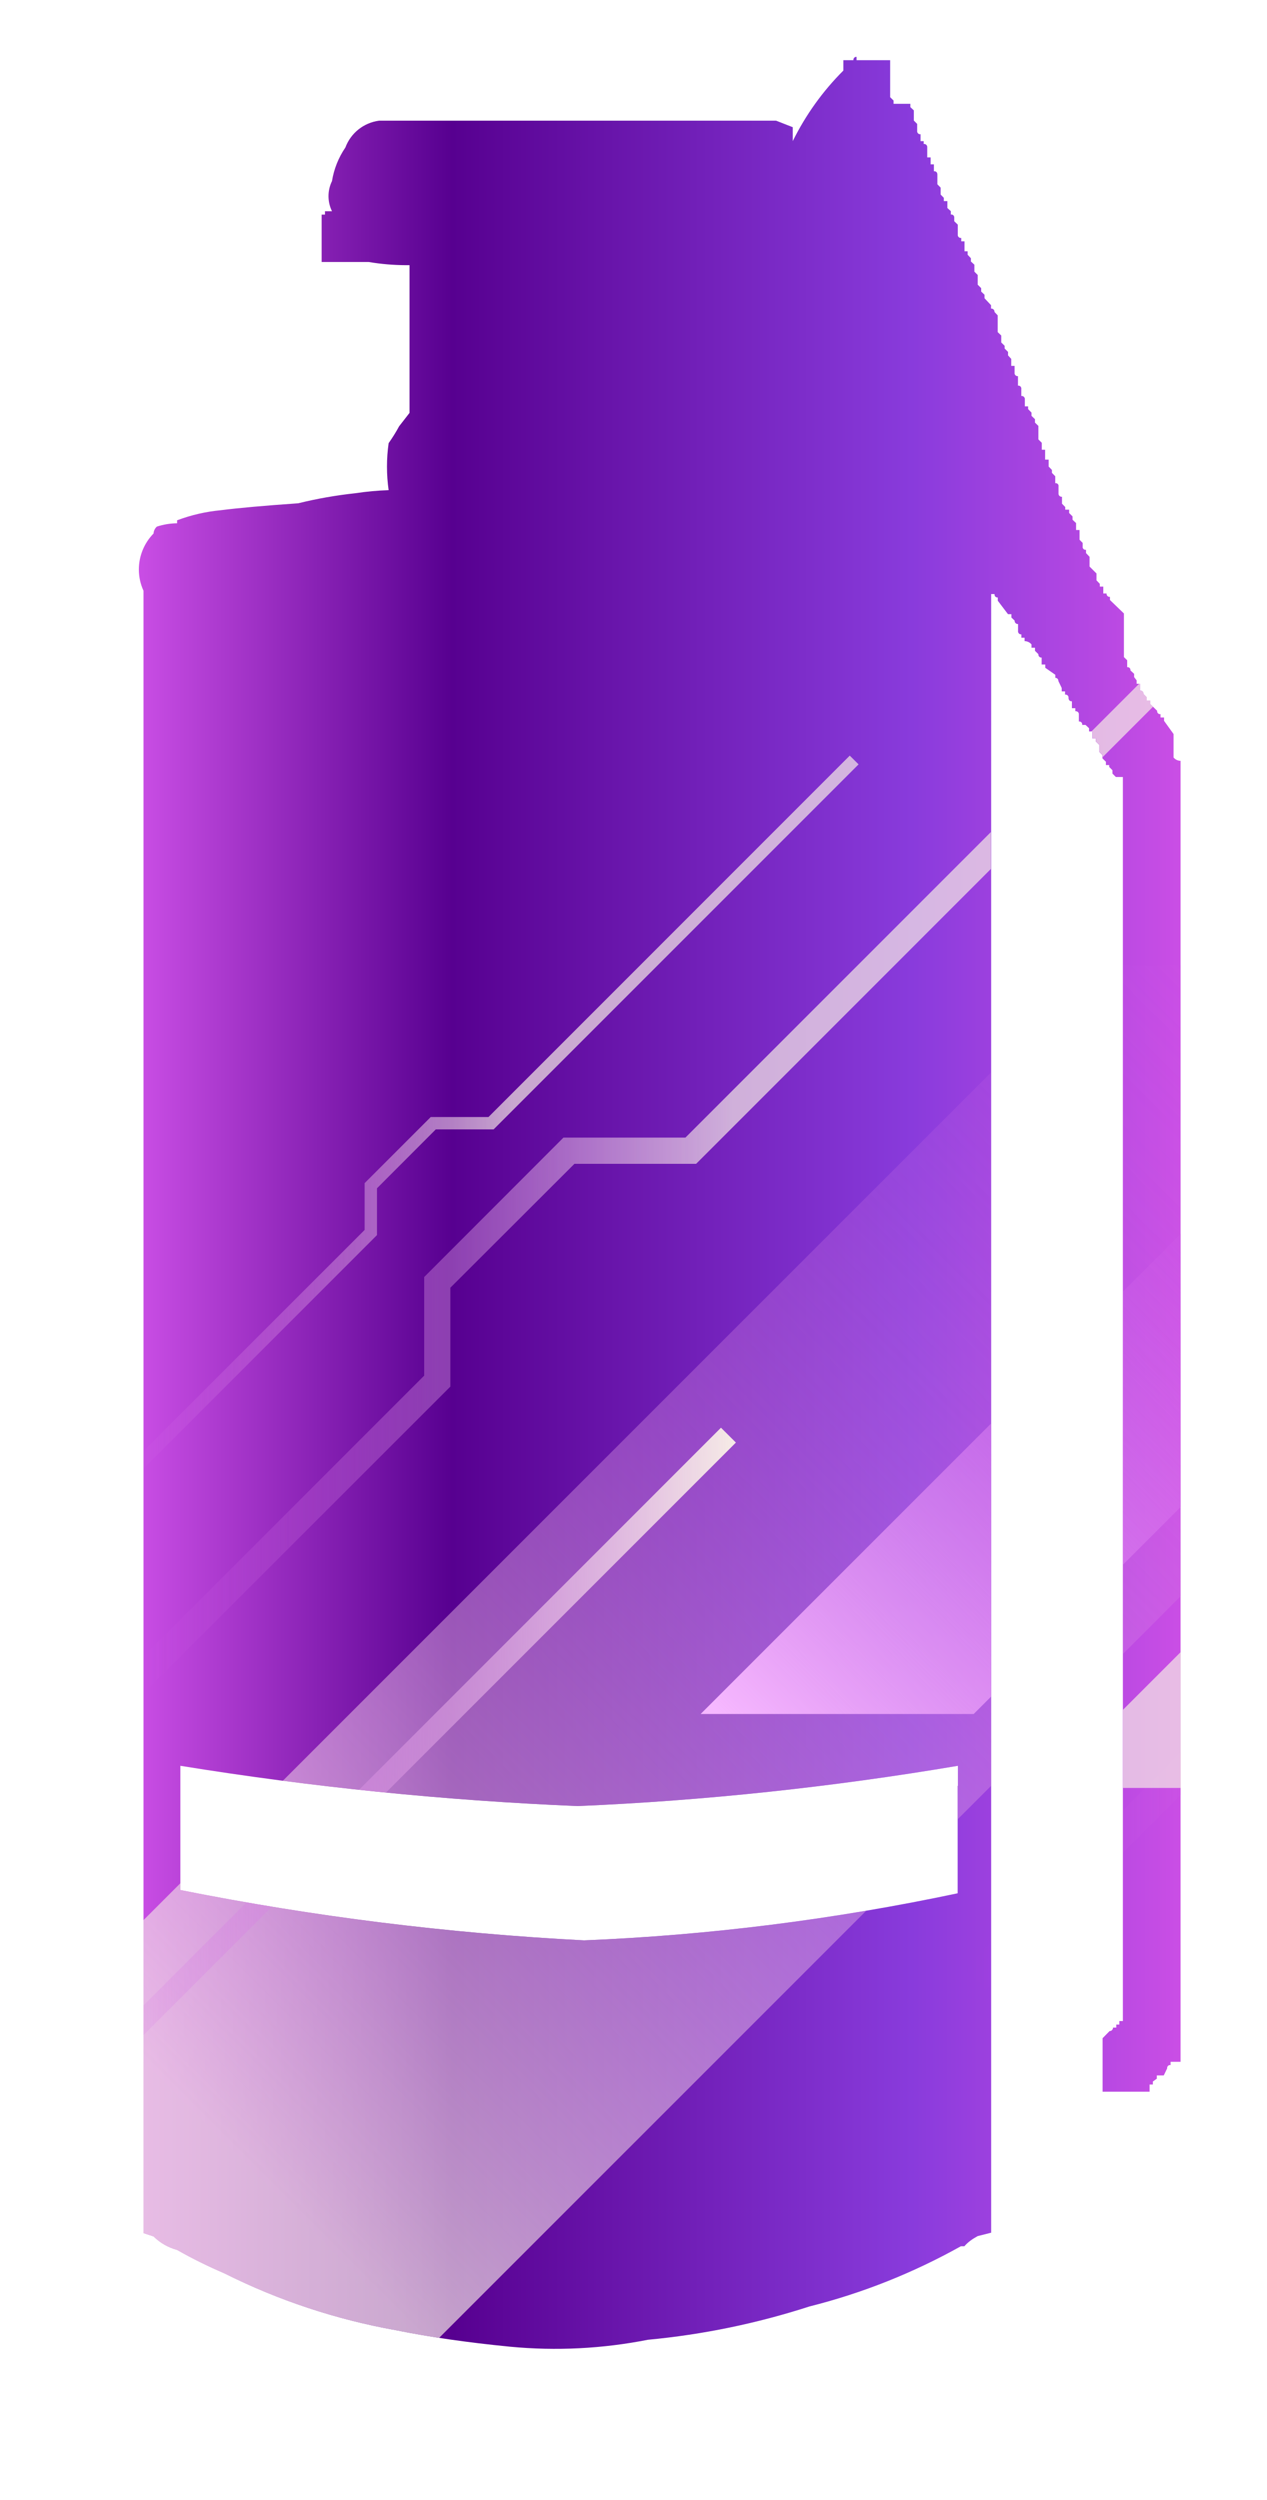 <?xml version="1.0" encoding="utf-8"?>
<!-- Generator: Adobe Illustrator 16.0.0, SVG Export Plug-In . SVG Version: 6.00 Build 0)  -->
<!DOCTYPE svg PUBLIC "-//W3C//DTD SVG 1.1//EN" "http://www.w3.org/Graphics/SVG/1.1/DTD/svg11.dtd">
<svg version="1.1" id="case1" xmlns="http://www.w3.org/2000/svg" xmlns:xlink="http://www.w3.org/1999/xlink" x="0px" y="0px"
	 width="18.25px" height="36px" viewBox="0 0 18.25 36" enable-background="new 0 0 18.25 36" xml:space="preserve">
<linearGradient id="shape1_1_" gradientUnits="userSpaceOnUse" x1="317.94" y1="-1082.488" x2="332.94" y2="-1082.488" gradientTransform="matrix(1 0 0 -1 -315.94 -1065.165)">
	<stop  offset="0" style="stop-color:#CA4EE5"/>
	<stop  offset="0.301" style="stop-color:#570090"/>
	<stop  offset="0.742" style="stop-color:#893BDC"/>
	<stop  offset="1" style="stop-color:#CA4EE5"/>
</linearGradient>
<path id="shape1" fill="url(#shape1_1_)" d="M13.798,25.43v0.289h-0.004v1.547c-1.771,0.375-3.571,0.604-5.38,0.678
	c-1.954-0.101-3.897-0.342-5.816-0.725V25.43c1.895,0.307,3.806,0.5,5.724,0.58C10.158,25.932,11.986,25.736,13.798,25.43
	 M12.327,0.819c-0.022,0.005-0.037,0.025-0.034,0.048h-0.145v0.149c-0.297,0.296-0.543,0.64-0.729,1.016v-0.2l-0.24-0.094H5.46
	C5.24,1.767,5.053,1.915,4.975,2.124C4.876,2.269,4.81,2.434,4.782,2.608c-0.067,0.137-0.067,0.297,0,0.434H4.681v0.049H4.633v0.682
	h0.678c0.177,0.03,0.355,0.045,0.534,0.046h0.054v2.127l-0.15,0.193C5.704,6.223,5.653,6.304,5.598,6.382
	c-0.032,0.224-0.032,0.453,0,0.677C5.439,7.064,5.279,7.079,5.12,7.103c-0.278,0.03-0.553,0.078-0.824,0.145
	C3.81,7.282,3.437,7.315,3.18,7.348c-0.215,0.02-0.427,0.069-0.629,0.145v0.043C2.452,7.537,2.354,7.553,2.259,7.584
	C2.231,7.61,2.213,7.646,2.212,7.683C2.075,7.823,2.002,8.007,2,8.195v0.013c0.001,0.102,0.023,0.204,0.067,0.3V32.16l0.145,0.048
	c0.094,0.093,0.211,0.16,0.339,0.194c0.219,0.125,0.445,0.236,0.678,0.336c0.78,0.391,1.612,0.666,2.471,0.82
	c0.483,0.098,1.035,0.178,1.648,0.238c0.663,0.063,1.332,0.029,1.985-0.1c0.792-0.074,1.573-0.236,2.328-0.48
	c0.761-0.191,1.495-0.484,2.18-0.867h0.05c0.055-0.063,0.119-0.106,0.192-0.146l0.194-0.049V8.555h0.049
	c-0.001,0.005-0.001,0.009,0,0.013c0.002,0.023,0.023,0.039,0.046,0.036v0.047l0.147,0.194h0.049v0.048l0.047,0.045
	c0,0.003,0,0.006,0,0.009c0.003,0.024,0.025,0.042,0.049,0.04v0.1c-0.001,0.003-0.001,0.006,0,0.009
	c0.002,0.024,0.023,0.042,0.048,0.04v0.048h0.046v0.049c0.039,0.001,0.076,0.018,0.1,0.048v0.047h0.05v0.045l0.049,0.048
	c0,0.003,0,0.007,0,0.009c0.002,0.025,0.024,0.043,0.047,0.04v0.1h0.052v0.047l0.145,0.101v0.044c0.001,0,0.002,0,0.004,0
	c0.023,0.001,0.041,0.022,0.04,0.046l0.048,0.1v0.049h0.048v0.047c0.003-0.001,0.009-0.001,0.013,0
	c0.024,0.002,0.041,0.025,0.037,0.049c0,0.004,0,0.007,0.002,0.011c0.002,0.022,0.024,0.039,0.047,0.035v0.1h0.049v0.044
	c0.006-0.001,0.009-0.001,0.013,0c0.024,0.003,0.041,0.024,0.038,0.048v0.1c0.003,0,0.008,0,0.012,0
	c0.024,0.003,0.04,0.026,0.036,0.049h0.048l0.051,0.048v0.046h0.047v0.1h0.049v0.044l0.05,0.049v0.1l0.047,0.049v0.046l0.05,0.049
	v0.047h0.047v0.027l0.047,0.048v0.048l0.049,0.049h0.101v17.916h-0.051v0.051h-0.044v0.043h-0.047c0,0.004,0,0.007,0,0.009
	c-0.004,0.022-0.025,0.044-0.049,0.041l-0.101,0.103v0.771h0.677V30.02h0.047v-0.043l0.057-0.041v-0.047h0.1l0.049-0.102
	c0-0.003,0-0.008,0-0.012c0.004-0.023,0.025-0.039,0.049-0.035v-0.047h0.144V10.957c-0.039,0-0.076-0.018-0.101-0.048v-0.338
	l-0.137-0.19v-0.048h-0.051v-0.049c-0.003,0.001-0.008,0.001-0.011,0.001c-0.024-0.003-0.041-0.025-0.037-0.048l-0.101-0.1v-0.049
	h-0.049v-0.047l-0.047-0.048c0-0.004,0-0.008,0-0.012c-0.005-0.023-0.025-0.039-0.05-0.034v-0.1h-0.049V9.798l-0.036-0.047V9.704
	l-0.053-0.049c0-0.004,0-0.008,0-0.012c-0.004-0.023-0.024-0.038-0.047-0.034v-0.1l-0.047-0.046V8.835l-0.201-0.194V8.596
	c-0.004,0-0.008,0-0.01,0c-0.024-0.003-0.041-0.024-0.039-0.049h-0.047V8.448h-0.05v-0.04l-0.048-0.05V8.259l-0.1-0.1v-0.14
	l-0.051-0.054V7.918c-0.004,0-0.01,0-0.013,0c-0.024-0.004-0.039-0.025-0.035-0.048V7.819l-0.045-0.046v-0.14h-0.05v-0.1
	l-0.051-0.048V7.437l-0.049-0.049V7.34h-0.056V7.302l-0.047-0.048v-0.1c-0.004,0-0.008,0-0.011,0
	c-0.023-0.003-0.042-0.025-0.039-0.049v-0.1c0.001-0.005,0.001-0.009,0-0.014c-0.003-0.021-0.025-0.036-0.047-0.032v-0.1
	L15.152,6.81V6.768l-0.047-0.049v-0.1h-0.051V6.477h-0.048v-0.1l-0.049-0.049V6.134l-0.049-0.048V6.037l-0.05-0.048V5.942
	l-0.049-0.05v-0.04h-0.047v-0.1c0-0.004,0-0.007,0-0.011c-0.005-0.024-0.025-0.041-0.051-0.038v-0.1
	c0.001-0.004,0.001-0.008,0-0.011c-0.002-0.023-0.023-0.042-0.048-0.038V5.417c-0.004,0-0.007,0-0.011,0
	c-0.023-0.003-0.041-0.025-0.038-0.048v-0.1h-0.048v-0.1L14.52,5.118v-0.05l-0.049-0.049V4.98l-0.049-0.048v-0.1l-0.051-0.049V4.542
	l-0.046-0.049c0-0.003,0-0.005,0-0.008c-0.003-0.025-0.025-0.043-0.05-0.041V4.395l-0.094-0.1v-0.05l-0.048-0.046V4.15l-0.05-0.05
	V3.96l-0.048-0.048v-0.1l-0.05-0.046V3.719l-0.047-0.05v-0.05h-0.045V3.476h-0.047V3.427c-0.005,0-0.009,0-0.012,0
	c-0.023-0.003-0.041-0.025-0.038-0.048V3.235l-0.051-0.049V3.138c0-0.004,0-0.009,0-0.013c-0.004-0.023-0.024-0.039-0.049-0.035
	V3.041l-0.05-0.045v-0.1h-0.051V2.849l-0.046-0.047v-0.1l-0.047-0.048V2.513c0-0.004,0-0.006-0.001-0.01
	c-0.003-0.023-0.023-0.04-0.049-0.036v-0.1h-0.047v-0.1h-0.049V2.121c0-0.002,0-0.006,0-0.009c-0.004-0.025-0.026-0.042-0.051-0.038
	V2.033H13.26v-0.1c-0.005,0-0.009,0-0.014,0c-0.021-0.004-0.038-0.025-0.035-0.048v-0.1l-0.047-0.048h-0.001V1.59l-0.05-0.047V1.495
	h-0.242V1.448L12.822,1.4V0.867h-0.484V0.819c-0.001,0-0.004,0-0.006,0S12.328,0.819,12.327,0.819"/>
<g>
	<defs>
		<path id="SVGID_1_" d="M13.798,25.43v0.289h-0.004v1.547c-1.771,0.375-3.571,0.604-5.38,0.678
			c-1.954-0.101-3.897-0.342-5.816-0.725V25.43c1.895,0.307,3.806,0.5,5.724,0.58C10.158,25.932,11.986,25.736,13.798,25.43
			 M12.327,0.819c-0.022,0.005-0.037,0.025-0.034,0.048h-0.145v0.149c-0.297,0.296-0.543,0.64-0.729,1.016v-0.2L11.18,1.738H5.459
			c-0.22,0.029-0.407,0.177-0.485,0.386c-0.099,0.145-0.165,0.31-0.193,0.484c-0.067,0.137-0.067,0.297,0,0.434H4.68v0.049H4.632
			v0.682H5.31c0.177,0.03,0.355,0.045,0.534,0.046h0.054v2.127l-0.15,0.193C5.703,6.223,5.652,6.304,5.597,6.382
			c-0.032,0.224-0.032,0.453,0,0.677c-0.159,0.005-0.319,0.02-0.478,0.044c-0.278,0.03-0.553,0.078-0.824,0.145
			c-0.486,0.034-0.859,0.067-1.116,0.1C2.964,7.368,2.752,7.417,2.55,7.493v0.043C2.451,7.537,2.353,7.553,2.258,7.584
			C2.23,7.61,2.212,7.646,2.211,7.683c-0.137,0.14-0.21,0.324-0.212,0.512v0.013C2,8.31,2.022,8.412,2.066,8.508V32.16l0.145,0.048
			c0.094,0.093,0.211,0.16,0.339,0.194c0.219,0.125,0.445,0.236,0.678,0.336c0.78,0.391,1.612,0.666,2.471,0.82
			c0.483,0.098,1.035,0.178,1.648,0.238c0.663,0.063,1.332,0.029,1.985-0.1c0.792-0.074,1.572-0.236,2.328-0.48
			c0.761-0.191,1.494-0.484,2.18-0.867h0.051c0.055-0.063,0.118-0.106,0.191-0.146l0.193-0.049V8.555h0.05
			c-0.001,0.005-0.001,0.009,0,0.013c0.002,0.023,0.022,0.039,0.046,0.036v0.047l0.146,0.194h0.049v0.048l0.047,0.045
			c0,0.003,0,0.006,0,0.009c0.004,0.024,0.025,0.042,0.05,0.04v0.1c-0.001,0.003-0.001,0.006,0,0.009
			c0.002,0.024,0.022,0.042,0.048,0.04v0.048h0.046v0.049c0.039,0.001,0.076,0.018,0.101,0.048v0.047h0.05v0.045l0.049,0.048
			c0,0.003,0,0.007,0,0.009c0.002,0.025,0.024,0.043,0.047,0.04v0.1h0.052v0.047L15.2,9.718v0.044c0.001,0,0.002,0,0.004,0
			c0.022,0.001,0.041,0.022,0.04,0.046l0.048,0.1v0.049h0.048v0.047c0.003-0.001,0.01-0.001,0.014,0
			c0.023,0.002,0.041,0.025,0.037,0.049c0,0.004,0,0.007,0.002,0.011c0.002,0.022,0.023,0.039,0.047,0.035v0.1h0.049v0.044
			c0.006-0.001,0.009-0.001,0.013,0c0.024,0.003,0.041,0.024,0.038,0.048v0.1c0.003,0,0.008,0,0.012,0
			c0.024,0.003,0.04,0.026,0.036,0.049h0.048l0.051,0.048v0.046h0.047v0.1h0.05v0.044l0.05,0.049v0.1l0.047,0.049v0.046l0.051,0.049
			v0.047h0.047v0.027l0.047,0.048v0.048l0.049,0.049h0.101v17.916h-0.051v0.051h-0.044v0.043h-0.047c0,0.004,0,0.007,0,0.009
			c-0.004,0.022-0.025,0.044-0.049,0.041l-0.102,0.103v0.771h0.678V30.02h0.047v-0.043l0.057-0.041v-0.047h0.1l0.049-0.102
			c0-0.003,0-0.008,0-0.012c0.004-0.023,0.025-0.039,0.049-0.035v-0.047h0.145V10.957c-0.039,0-0.076-0.018-0.102-0.048v-0.338
			l-0.137-0.19v-0.048h-0.051v-0.049c-0.003,0.001-0.008,0.001-0.011,0.001c-0.024-0.003-0.041-0.025-0.037-0.048l-0.101-0.1v-0.049
			h-0.049v-0.047l-0.047-0.048c0-0.004,0-0.008,0-0.012c-0.006-0.023-0.025-0.039-0.051-0.034v-0.1h-0.049V9.798l-0.036-0.047V9.704
			l-0.053-0.049c0-0.004,0-0.008,0-0.012c-0.005-0.023-0.024-0.038-0.048-0.034v-0.1l-0.047-0.046V8.835l-0.201-0.194V8.596
			c-0.004,0-0.008,0-0.01,0c-0.023-0.003-0.041-0.024-0.039-0.049h-0.047V8.448h-0.05v-0.04l-0.048-0.05V8.259l-0.1-0.1v-0.14
			l-0.051-0.054V7.918c-0.006,0-0.011,0-0.014,0c-0.023-0.004-0.039-0.025-0.035-0.048V7.819l-0.045-0.046v-0.14h-0.05v-0.1
			l-0.051-0.048V7.437l-0.05-0.049V7.34h-0.056V7.302l-0.047-0.048v-0.1c-0.004,0-0.008,0-0.011,0
			c-0.023-0.003-0.042-0.025-0.039-0.049v-0.1c0.001-0.005,0.001-0.009,0-0.014c-0.003-0.021-0.025-0.036-0.047-0.032v-0.1
			L15.152,6.81V6.768l-0.047-0.049v-0.1h-0.051V6.477h-0.049v-0.1l-0.049-0.049V6.134l-0.049-0.048V6.037l-0.051-0.048V5.942
			l-0.049-0.05v-0.04h-0.047v-0.1c0-0.004,0-0.007,0-0.011c-0.005-0.024-0.025-0.041-0.051-0.038v-0.1
			c0.001-0.004,0.001-0.008,0-0.011c-0.002-0.023-0.023-0.042-0.048-0.038V5.417c-0.004,0-0.007,0-0.011,0
			c-0.023-0.003-0.041-0.025-0.039-0.048v-0.1h-0.047v-0.1L14.52,5.118v-0.05l-0.049-0.049V4.98l-0.049-0.048v-0.1l-0.051-0.049
			V4.542l-0.046-0.049c0-0.003,0-0.005,0-0.008c-0.003-0.025-0.025-0.043-0.05-0.041V4.395l-0.094-0.1v-0.05l-0.049-0.046V4.15
			l-0.05-0.05V3.96l-0.048-0.048v-0.1l-0.051-0.046V3.719l-0.047-0.05v-0.05h-0.045V3.476h-0.047V3.427c-0.005,0-0.009,0-0.012,0
			c-0.023-0.003-0.041-0.025-0.038-0.048V3.235l-0.051-0.049V3.138c0-0.004,0-0.009,0-0.013c-0.004-0.023-0.024-0.039-0.05-0.035
			V3.041l-0.049-0.045v-0.1h-0.051V2.849l-0.047-0.047v-0.1l-0.047-0.048V2.513c0-0.004,0-0.006-0.001-0.01
			c-0.003-0.023-0.022-0.04-0.049-0.036v-0.1h-0.048v-0.1h-0.049V2.121c0-0.002,0-0.006,0-0.009
			c-0.004-0.025-0.025-0.042-0.051-0.038V2.033H13.26v-0.1c-0.005,0-0.009,0-0.014,0c-0.021-0.004-0.038-0.025-0.035-0.048v-0.1
			l-0.047-0.048h-0.001V1.59l-0.05-0.047V1.495h-0.242V1.448L12.822,1.4V0.867h-0.484V0.819c-0.001,0-0.004,0-0.006,0
			S12.328,0.819,12.327,0.819"/>
	</defs>
	<clipPath id="SVGID_2_">
		<use xlink:href="#SVGID_1_"  overflow="visible"/>
	</clipPath>
	<g clip-path="url(#SVGID_2_)">
		<g opacity="0.7">
			
				<linearGradient id="SVGID_3_" gradientUnits="userSpaceOnUse" x1="-559.876" y1="180.67" x2="-540.274" y2="180.67" gradientTransform="matrix(1 0 0 1 561.38 -165.621)">
				<stop  offset="0" style="stop-color:#CA4EE5;stop-opacity:0"/>
				<stop  offset="0.462" style="stop-color:#F6EBE6"/>
			</linearGradient>
			<polygon fill="url(#SVGID_3_)" points="1.77,24.684 1.504,24.418 6.11,19.811 6.11,18.391 8.116,16.383 9.873,16.383 
				20.841,5.414 21.105,5.68 10.027,16.761 8.274,16.761 6.487,18.545 6.487,19.969 			"/>
		</g>
		<g opacity="0.7">
			
				<linearGradient id="SVGID_4_" gradientUnits="userSpaceOnUse" x1="-522.761" y1="180.793" x2="-512.568" y2="180.793" gradientTransform="matrix(1 0 0 1 561.38 -165.621)">
				<stop  offset="0" style="stop-color:#CA4EE5;stop-opacity:0"/>
				<stop  offset="0.575" style="stop-color:#F6EBE6"/>
			</linearGradient>
			<polygon fill="url(#SVGID_4_)" points="38.757,20.182 38.619,20.042 41.015,17.647 41.015,16.91 42.058,15.865 42.97,15.865 
				48.673,10.163 48.812,10.301 43.052,16.061 42.138,16.061 41.21,16.989 41.21,17.728 			"/>
		</g>
		<g>
			
				<linearGradient id="SVGID_5_" gradientUnits="userSpaceOnUse" x1="-547.485" y1="183.164" x2="-524.877" y2="183.164" gradientTransform="matrix(1 0 0 1 561.38 -165.621)">
				<stop  offset="0" style="stop-color:#CA4EE5;stop-opacity:0"/>
				<stop  offset="1" style="stop-color:#F6EBE6"/>
			</linearGradient>
			<polygon fill="url(#SVGID_5_)" points="14.199,28.655 13.895,28.349 19.208,23.034 19.208,21.396 21.521,19.084 23.545,19.084 
				36.194,6.431 36.503,6.74 23.727,19.516 21.703,19.516 19.643,21.577 19.643,23.216 			"/>
		</g>
		<g opacity="0.7">
			
				<linearGradient id="SVGID_6_" gradientUnits="userSpaceOnUse" x1="-560.278" y1="182.057" x2="-549.013" y2="182.057" gradientTransform="matrix(1 0 0 1 561.38 -165.621)">
				<stop  offset="0" style="stop-color:#CA4EE5;stop-opacity:0"/>
				<stop  offset="0.559" style="stop-color:#F6EBE6"/>
			</linearGradient>
			<polygon fill="url(#SVGID_6_)" points="1.228,21.989 1.102,21.862 5.252,17.713 5.252,17.039 6.204,16.087 7.036,16.087 
				12.24,10.882 12.367,11.008 7.11,16.265 6.277,16.265 5.43,17.113 5.43,17.787 			"/>
		</g>
		<g>
			
				<linearGradient id="SVGID_7_" gradientUnits="userSpaceOnUse" x1="-581.943" y1="185.658" x2="-570.678" y2="185.658" gradientTransform="matrix(1 0 0 1 561.38 -165.621)">
				<stop  offset="0" style="stop-color:#CA4EE5;stop-opacity:0"/>
				<stop  offset="1" style="stop-color:#F6EBE6"/>
			</linearGradient>
			<polygon fill="url(#SVGID_7_)" points="-20.437,25.591 -20.563,25.464 -16.414,21.314 -16.414,20.641 -15.461,19.688 
				-14.629,19.688 -9.424,14.483 -9.298,14.609 -14.555,19.867 -15.388,19.867 -16.235,20.715 -16.235,21.389 			"/>
		</g>
		
			<linearGradient id="SVGID_8_" gradientUnits="userSpaceOnUse" x1="-568.868" y1="181.952" x2="-582.267" y2="195.351" gradientTransform="matrix(1 0 0 1 561.38 -165.621)">
			<stop  offset="0" style="stop-color:#CA4EE5;stop-opacity:0"/>
			<stop  offset="1" style="stop-color:#F6EBE6"/>
		</linearGradient>
		<polygon fill="url(#SVGID_8_)" points="-8.423,15.226 -22.121,28.925 -18.041,28.925 -4.357,15.241 		"/>
		
			<linearGradient id="SVGID_9_" gradientUnits="userSpaceOnUse" x1="-564.674" y1="181.953" x2="-579.343" y2="196.623" gradientTransform="matrix(1 0 0 1 561.38 -165.621)">
			<stop  offset="0" style="stop-color:#CA4EE5;stop-opacity:0"/>
			<stop  offset="1" style="stop-color:#F6EBE6"/>
		</linearGradient>
		<polygon fill="url(#SVGID_9_)" points="-6.266,15.772 -19.964,29.47 -12.902,29.47 0.782,15.787 		"/>
		
			<linearGradient id="SVGID_10_" gradientUnits="userSpaceOnUse" x1="-541.235" y1="180.336" x2="-562.577" y2="201.678" gradientTransform="matrix(1 0 0 1 561.38 -165.621)">
			<stop  offset="0" style="stop-color:#CA4EE5;stop-opacity:0"/>
			<stop  offset="0.774" style="stop-color:#F6EBE6"/>
		</linearGradient>
		<polygon opacity="0.7" fill="url(#SVGID_10_)" enable-background="new    " points="15.82,13.9 -4.108,33.827 6.167,33.827 
			26.075,13.921 		"/>
		
			<linearGradient id="SVGID_11_" gradientUnits="userSpaceOnUse" x1="-537.044" y1="184.053" x2="-545.215" y2="192.223" gradientTransform="matrix(1 0 0 1 561.38 -165.621)">
			<stop  offset="0" style="stop-color:#CA4EE5;stop-opacity:0"/>
			<stop  offset="0.672" style="stop-color:#F6EBE6"/>
		</linearGradient>
		<polygon opacity="0.7" fill="url(#SVGID_11_)" enable-background="new    " points="22.68,18.119 15.05,25.749 18.982,25.749 
			26.606,18.127 		"/>
		
			<linearGradient id="SVGID_12_" gradientUnits="userSpaceOnUse" x1="-526.69" y1="179.362" x2="-534.861" y2="187.534" gradientTransform="matrix(1 0 0 1 561.38 -165.621)">
			<stop  offset="0" style="stop-color:#CA4EE5;stop-opacity:0"/>
			<stop  offset="0.769" style="stop-color:#F6B8FF"/>
		</linearGradient>
		<polygon fill="url(#SVGID_12_)" points="33.034,13.431 25.403,21.061 29.338,21.061 36.96,13.439 		"/>
		
			<linearGradient id="SVGID_13_" gradientUnits="userSpaceOnUse" x1="-542.001" y1="182.986" x2="-550.172" y2="191.157" gradientTransform="matrix(1 0 0 1 561.38 -165.621)">
			<stop  offset="0" style="stop-color:#CA4EE5;stop-opacity:0"/>
			<stop  offset="1" style="stop-color:#F6B8FF"/>
		</linearGradient>
		<polygon fill="url(#SVGID_13_)" points="17.722,17.054 10.092,24.684 14.025,24.684 21.648,17.062 		"/>
		<g>
			
				<linearGradient id="SVGID_14_" gradientUnits="userSpaceOnUse" x1="-560.535" y1="191.059" x2="-550.78" y2="191.059" gradientTransform="matrix(1 0 0 1 561.38 -165.621)">
				<stop  offset="0" style="stop-color:#CA4EE5;stop-opacity:0"/>
				<stop  offset="1" style="stop-color:#F6EBE6"/>
			</linearGradient>
			<polygon fill="url(#SVGID_14_)" points="1.06,30.315 0.845,30.103 10.385,20.561 10.6,20.775 			"/>
		</g>
	</g>
</g>
</svg>
